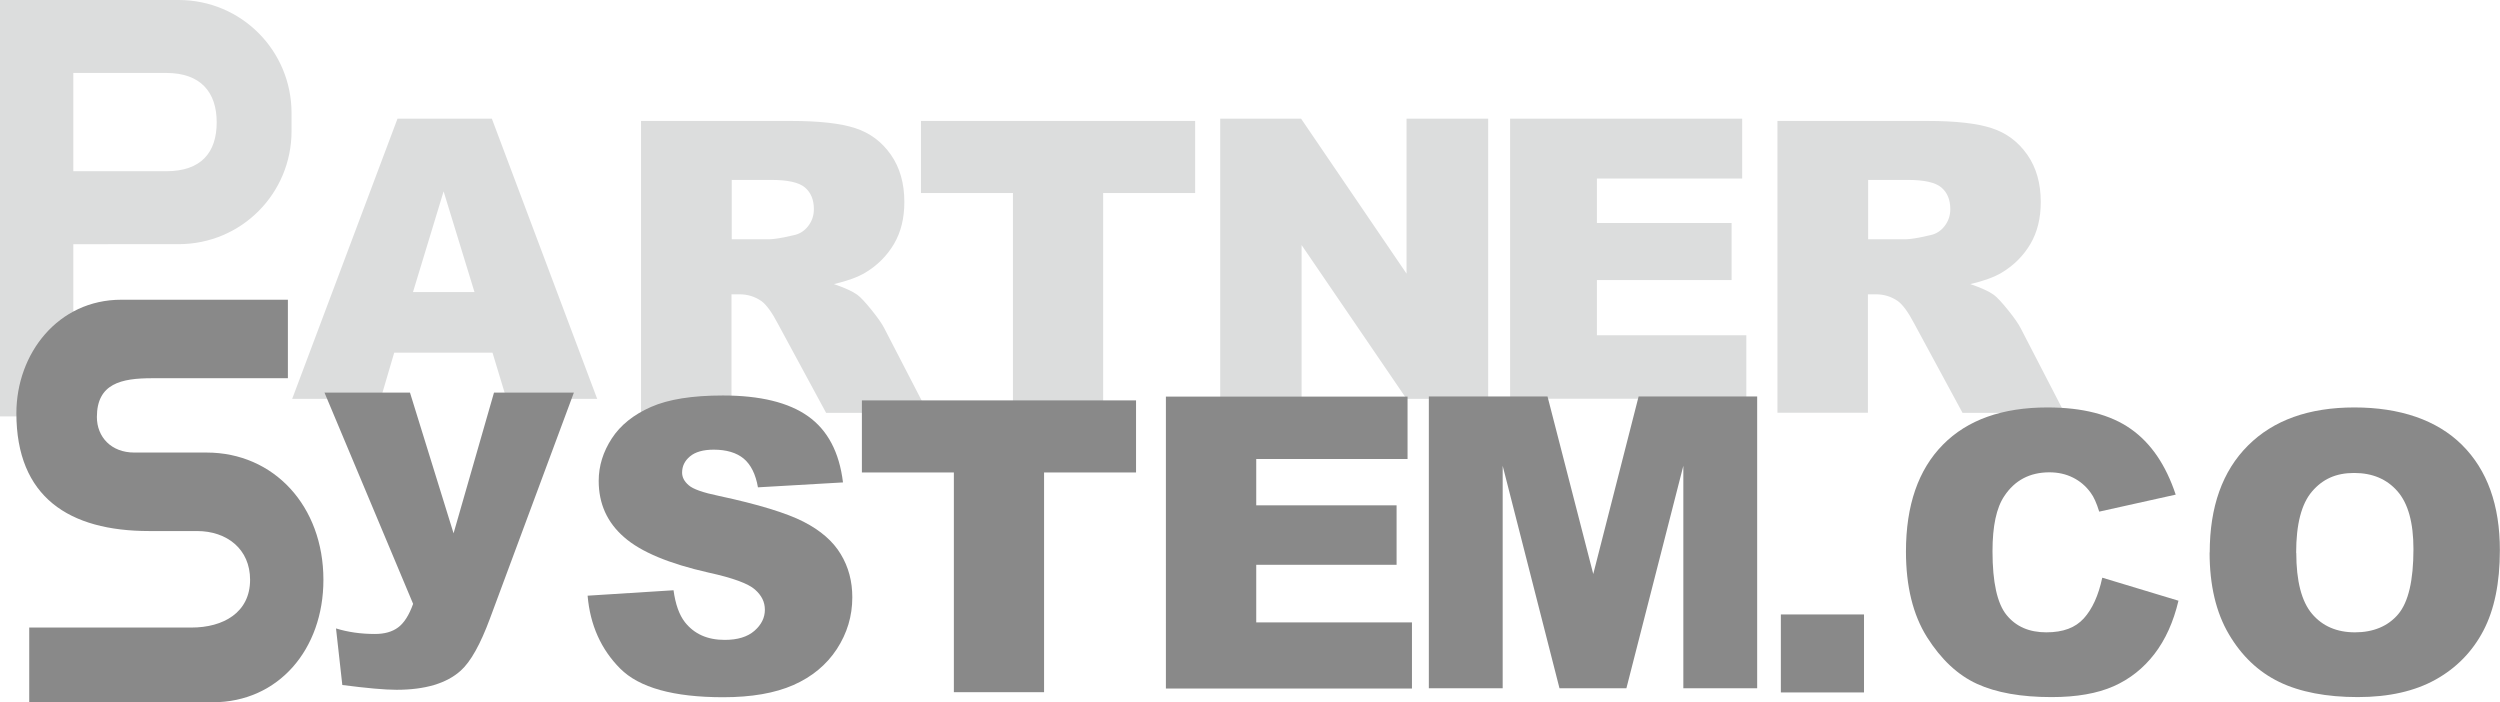<?xml version="1.0" encoding="UTF-8"?><svg xmlns="http://www.w3.org/2000/svg" viewBox="0 0 198.43 55.74"><defs><style>.d{fill:#dcdddd;}.e{fill:#898989;}</style></defs><g id="a"/><g id="b"><g id="c"><g><path class="d" d="M23.14,8.97v1.44c0,4.93-3.96,8.97-8.97,8.97H5.82v13.67H0V0H14.17c5.01,0,8.97,4.04,8.97,8.97ZM5.82,5.79v7.8h7.38c2.76,0,4-1.48,4-3.88s-1.28-3.92-4-3.92H5.82Z"/><path class="d" d="M39.09,27.99h-7.8l-1.08,3.67h-7.02L31.55,9.42h7.49l8.36,22.24h-7.2l-1.11-3.67Zm-1.43-4.81l-2.45-7.99-2.43,7.99h4.88Z"/><path class="d" d="M50.88,32.77V9.6h11.93c2.21,0,3.9,.19,5.07,.57s2.11,1.08,2.83,2.11c.72,1.03,1.07,2.28,1.07,3.75,0,1.29-.27,2.39-.82,3.33-.55,.93-1.3,1.69-2.26,2.27-.61,.37-1.45,.67-2.51,.92,.85,.29,1.47,.57,1.86,.85,.26,.19,.64,.6,1.14,1.22,.5,.62,.83,1.1,1,1.44l3.47,6.71h-8.09l-3.83-7.08c-.48-.92-.92-1.51-1.3-1.79-.52-.36-1.1-.54-1.75-.54h-.63v9.4h-7.19Zm7.19-13.78h3.02c.33,0,.96-.1,1.9-.32,.47-.09,.86-.34,1.16-.73,.3-.39,.45-.84,.45-1.34,0-.75-.24-1.32-.71-1.72-.47-.4-1.36-.6-2.67-.6h-3.14v4.71Z"/><path class="d" d="M73.1,9.6h21.76v5.72h-7.3v17.44h-7.16V15.32h-7.3v-5.72Z"/><path class="d" d="M141.08,32.77V9.6h11.93c2.21,0,3.9,.19,5.07,.57s2.11,1.08,2.83,2.11c.72,1.03,1.07,2.28,1.07,3.75,0,1.29-.27,2.39-.82,3.33-.55,.93-1.3,1.69-2.26,2.27-.61,.37-1.45,.67-2.51,.92,.85,.29,1.47,.57,1.86,.85,.26,.19,.64,.6,1.14,1.22,.5,.62,.83,1.1,1,1.44l3.47,6.71h-8.09l-3.83-7.08c-.48-.92-.92-1.51-1.3-1.79-.52-.36-1.1-.54-1.75-.54h-.63v9.4h-7.19Zm7.19-13.78h3.02c.33,0,.96-.1,1.9-.32,.47-.09,.86-.34,1.16-.73,.3-.39,.45-.84,.45-1.34,0-.75-.24-1.32-.71-1.72-.47-.4-1.36-.6-2.67-.6h-3.14v4.71Z"/><path class="d" d="M96.85,9.42h6.42l8.37,12.3V9.42h6.48V31.66h-6.48l-8.33-12.21v12.21h-6.46V9.42Z"/><path class="d" d="M119.87,9.42h18.41v4.75h-11.53v3.53h10.69v4.53h-10.69v4.38h11.86v5.04h-18.75V9.42Z"/><path class="e" d="M25.76,31.16h6.78l3.46,11.17,3.21-11.17h6.34l-6.66,17.93c-.76,2.05-1.53,3.43-2.32,4.14-1.12,1.01-2.82,1.52-5.1,1.52-.93,0-2.36-.13-4.3-.38l-.5-4.49c.93,.29,1.96,.44,3.09,.44,.76,0,1.37-.17,1.84-.52s.87-.97,1.19-1.87l-7.04-16.78Z"/><path class="e" d="M46.65,47.28l6.81-.43c.15,1.11,.45,1.95,.9,2.53,.74,.94,1.79,1.41,3.16,1.41,1.02,0,1.81-.24,2.36-.72,.55-.48,.83-1.04,.83-1.67s-.26-1.14-.79-1.61c-.53-.47-1.75-.92-3.67-1.34-3.14-.71-5.38-1.64-6.71-2.81-1.35-1.17-2.02-2.66-2.02-4.47,0-1.19,.35-2.31,1.04-3.37,.69-1.06,1.73-1.89,3.11-2.5,1.39-.61,3.28-.91,5.7-.91,2.96,0,5.22,.55,6.77,1.65,1.55,1.1,2.48,2.85,2.77,5.25l-6.75,.39c-.18-1.04-.56-1.8-1.13-2.28-.57-.47-1.37-.71-2.38-.71-.83,0-1.46,.18-1.88,.53-.42,.35-.63,.78-.63,1.29,0,.37,.17,.7,.52,1,.34,.31,1.14,.59,2.4,.85,3.13,.67,5.37,1.36,6.72,2.05,1.35,.69,2.34,1.55,2.95,2.57,.62,1.02,.92,2.16,.92,3.43,0,1.49-.41,2.85-1.23,4.11-.82,1.25-1.97,2.2-3.44,2.85-1.48,.65-3.33,.97-5.58,.97-3.94,0-6.67-.76-8.18-2.28s-2.38-3.44-2.58-5.78Z"/><path class="e" d="M68.41,31.78h21.76v5.72h-7.3v17.44h-7.16v-17.44h-7.3v-5.72Z"/><path class="e" d="M92.54,31.48h19.18v4.95h-12.01v3.68h11.14v4.72h-11.14v4.57h12.36v5.25h-19.53V31.48Z"/><path class="e" d="M113.42,31.47h9.41l3.63,14.09,3.6-14.09h9.41v23.16h-5.86v-17.66l-4.52,17.66h-5.31l-4.51-17.66v17.66h-5.86V31.47Z"/><g><path class="e" d="M141.35,48.77h6.6v6.19h-6.6v-6.19Z"/><path class="e" d="M166.89,45.86l6.02,1.82c-.4,1.69-1.04,3.1-1.91,4.23s-1.95,1.99-3.24,2.56-2.93,.86-4.92,.86c-2.42,0-4.39-.35-5.92-1.05s-2.85-1.94-3.97-3.71c-1.11-1.77-1.67-4.03-1.67-6.79,0-3.68,.98-6.5,2.93-8.48s4.72-2.96,8.3-2.96c2.8,0,5,.57,6.61,1.7s2.79,2.87,3.57,5.22l-6.07,1.35c-.21-.68-.43-1.17-.67-1.49-.38-.53-.85-.93-1.41-1.21s-1.18-.42-1.87-.42c-1.56,0-2.75,.63-3.58,1.88-.63,.93-.94,2.39-.94,4.38,0,2.46,.37,4.15,1.12,5.07s1.8,1.37,3.15,1.37,2.31-.37,2.98-1.11,1.16-1.81,1.46-3.22Z"/><path class="e" d="M175.39,43.85c0-3.63,1.01-6.46,3.03-8.48s4.84-3.03,8.45-3.03,6.55,.99,8.55,2.98,3,4.77,3,8.35c0,2.6-.44,4.73-1.31,6.39s-2.14,2.96-3.79,3.88-3.71,1.39-6.18,1.39-4.58-.4-6.23-1.2-2.98-2.06-4-3.79-1.53-3.89-1.53-6.49Zm6.87,.03c0,2.24,.42,3.86,1.25,4.84s1.97,1.47,3.41,1.47,2.62-.48,3.43-1.44,1.21-2.68,1.21-5.17c0-2.09-.42-3.62-1.27-4.59s-1.99-1.45-3.44-1.45-2.5,.49-3.34,1.47-1.26,2.6-1.26,4.87Z"/></g><path class="e" d="M16.4,35.92c5.33,0,9.27,4.24,9.27,10.1,0,5.52-3.57,9.72-8.79,9.72H2.32v-5.93H15.19c2.55,0,4.66-1.2,4.66-3.79,0-2.44-1.84-3.87-4.21-3.87h-3.79c-6.38,0-10.55-2.7-10.55-9.35,0-4.73,3.3-9.01,8.33-9.01h13.22v6.23H12.08c-2.44,0-4.39,.41-4.39,3.08,0,1.58,1.13,2.82,2.97,2.82h5.74Z"/></g></g></g></svg>